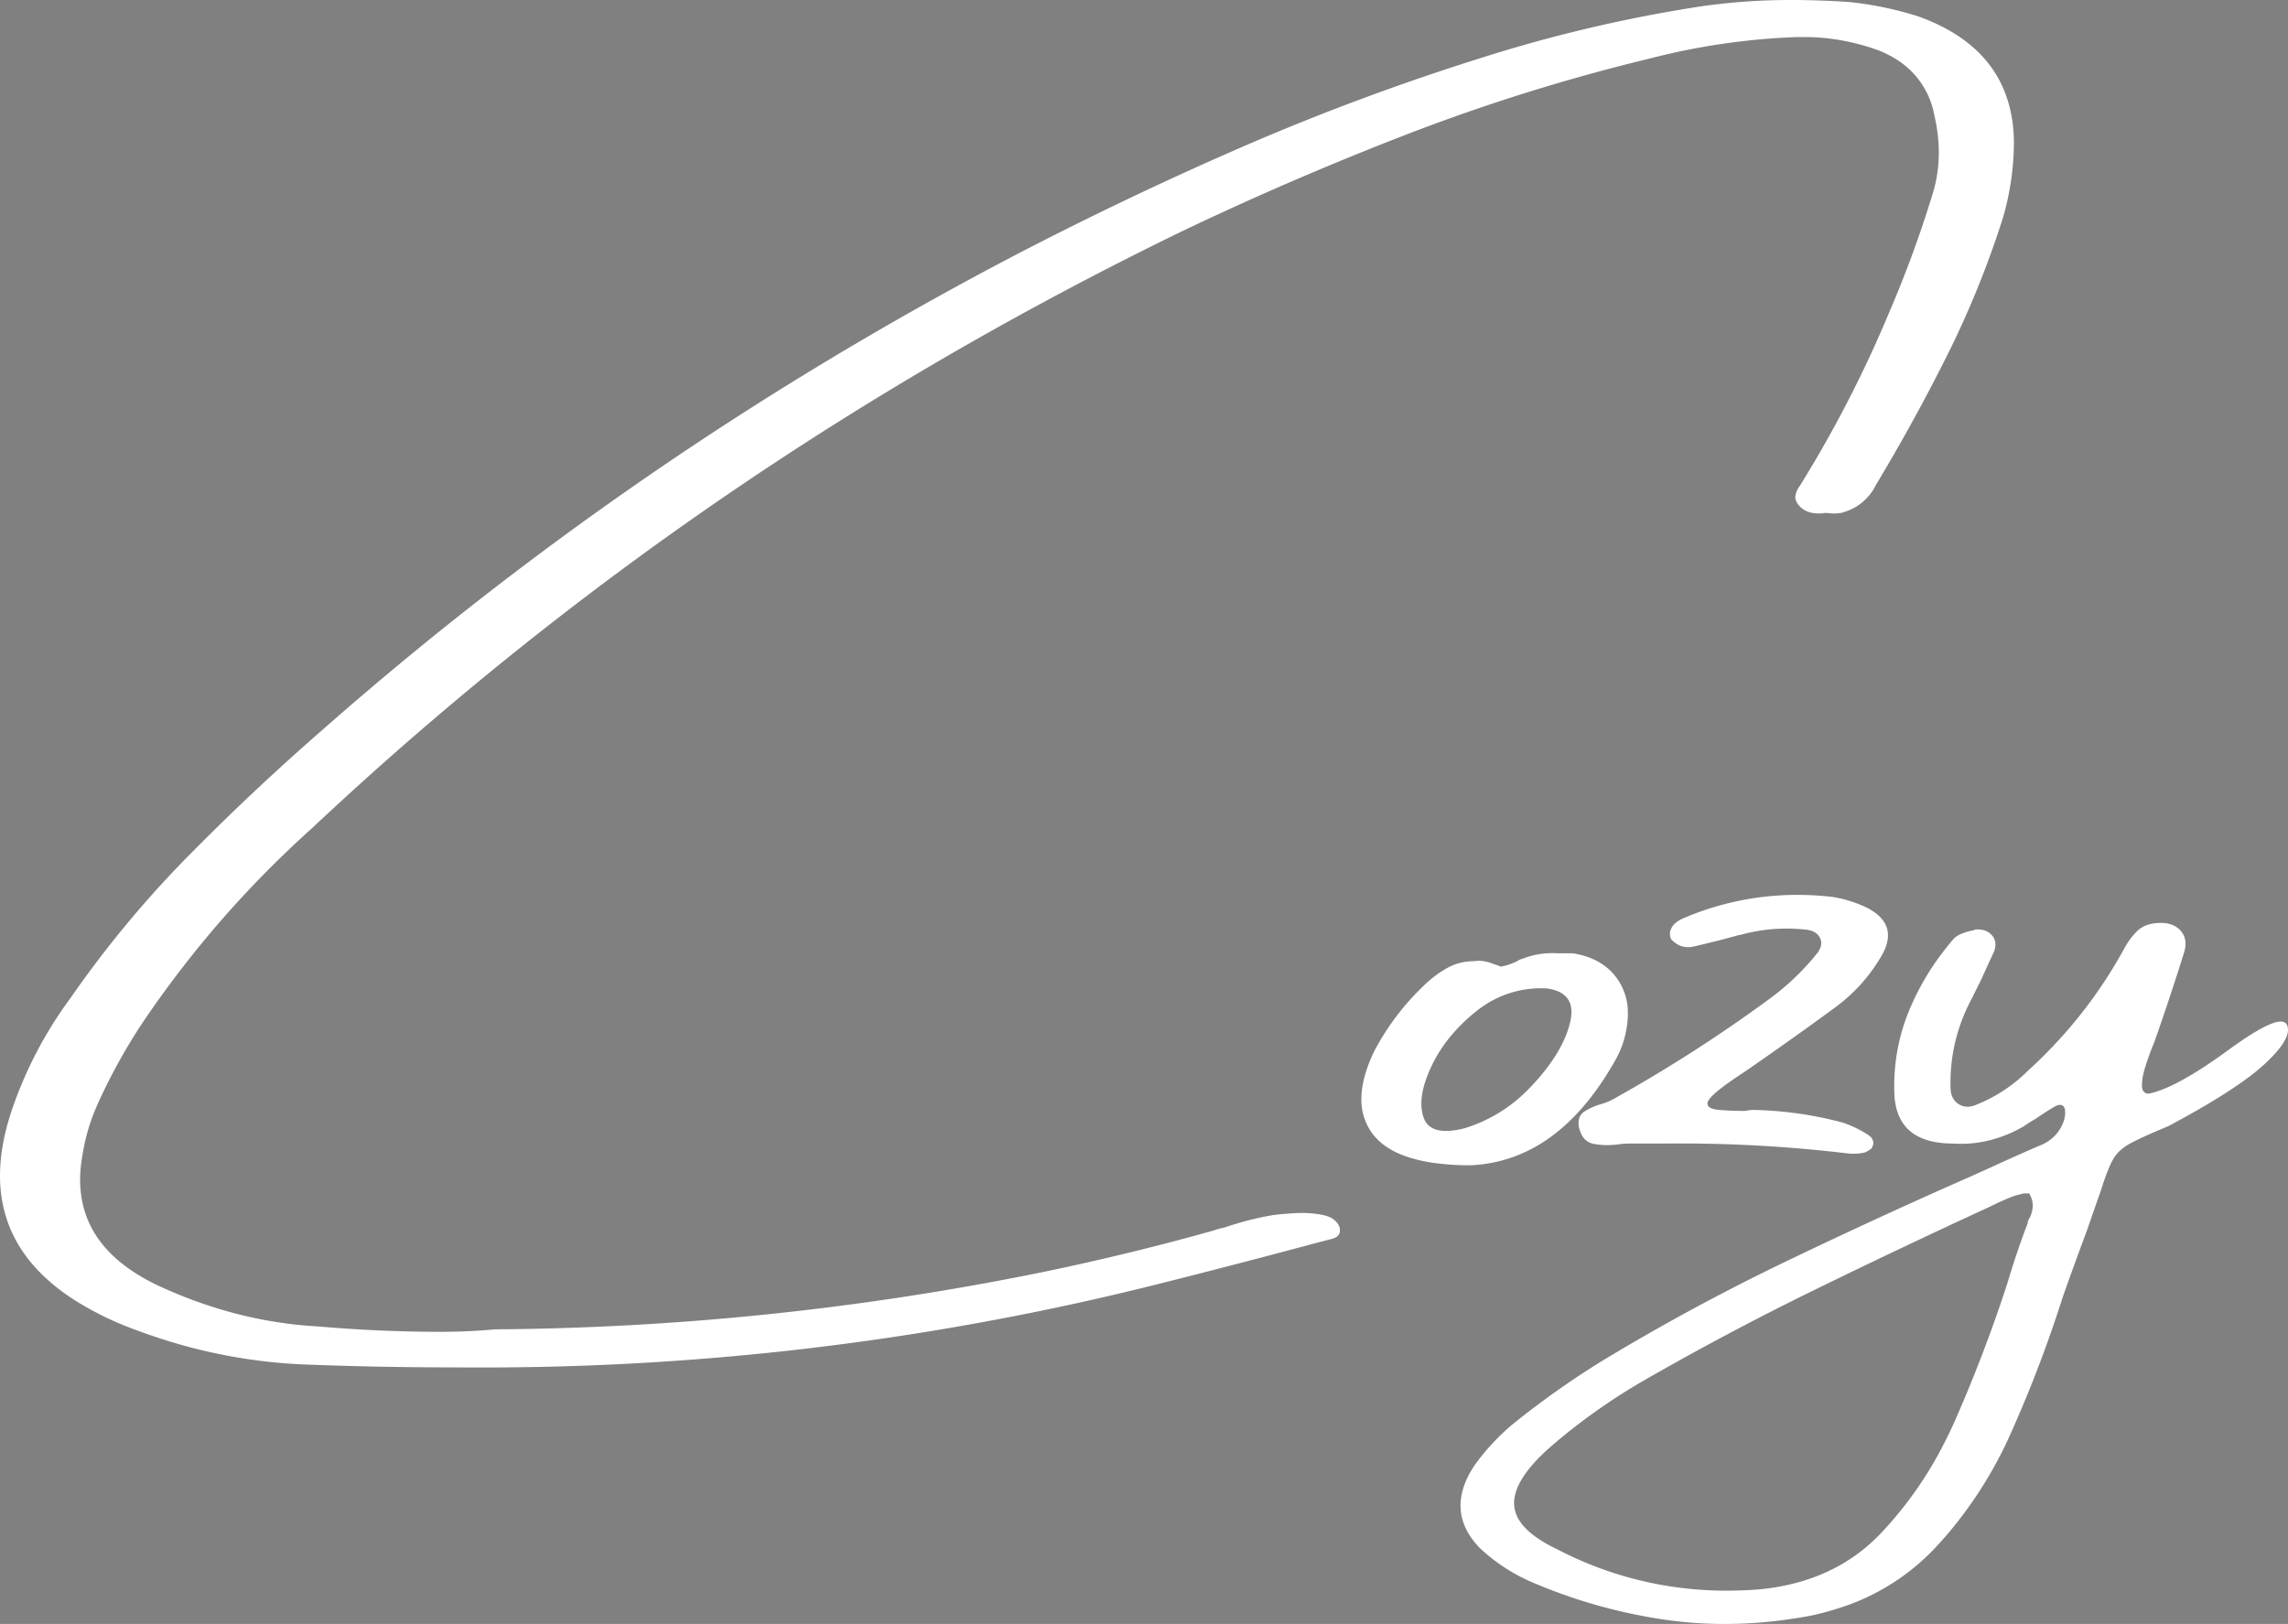 <svg width="226.002" height="160.457" viewBox="0 0 226.002 160.457" xmlns="http://www.w3.org/2000/svg"><rect x="0" y="0" width="226.002" height="160.457" fill="#808080" stroke="none"/><g id="svgGroup" stroke-linecap="round" fill-rule="evenodd" font-size="9pt" stroke="#000" stroke-width="0.0mm" fill="#fff" style="stroke:#000;stroke-width:0.0mm;fill:#fff"><path d="M 180.472 50.684 L 180.228 50.684 Q 179.758 50.769 179.213 50.705 A 4.463 4.463 0 0 1 179.056 50.684 A 2.37 2.37 0 0 1 178.002 50.239 A 2.857 2.857 0 0 1 177.884 50.146 A 2.855 2.855 0 0 1 177.63 49.859 Q 177.334 49.47 177.334 49.12 A 0.809 0.809 0 0 1 177.347 48.975 A 2.215 2.215 0 0 1 177.786 47.998 A 120.261 120.261 0 0 0 186.673 30.713 A 111.88 111.88 0 0 0 190.872 19.238 Q 191.927 15.94 191.24 12.207 A 18.226 18.226 0 0 0 191.067 11.377 A 8.237 8.237 0 0 0 186.999 5.674 A 11.038 11.038 0 0 0 185.696 5.029 A 21.63 21.63 0 0 0 178.714 3.662 L 177.444 3.662 A 67.834 67.834 0 0 0 162.845 5.811 A 191.118 191.118 0 0 0 139.139 13.208 A 315.256 315.256 0 0 0 116.751 22.852 Q 68.753 46.191 30.814 81.836 Q 21.243 90.43 14.065 101.074 A 57.066 57.066 0 0 0 9.671 109.033 A 19.584 19.584 0 0 0 8.171 113.979 A 21.703 21.703 0 0 0 8.157 114.063 Q 6.546 122.754 15.677 127.051 Q 23.392 130.615 31.351 131.055 A 142.835 142.835 0 0 0 42.769 131.59 A 130.694 130.694 0 0 0 43.509 131.592 A 57.937 57.937 0 0 0 48.23 131.405 A 52.34 52.34 0 0 0 48.88 131.348 A 280.526 280.526 0 0 0 102.914 125.708 A 250.812 250.812 0 0 0 119.876 121.582 Q 120.413 121.387 120.95 121.289 A 30.377 30.377 0 0 1 125.367 120.126 A 33.517 33.517 0 0 1 125.687 120.068 A 9.98 9.98 0 0 1 126.057 120.02 Q 126.627 119.954 127.58 119.888 A 74.383 74.383 0 0 1 127.811 119.873 A 11.978 11.978 0 0 1 128.594 119.847 Q 129.591 119.847 130.519 120.02 A 9.707 9.707 0 0 1 130.643 120.044 A 3.268 3.268 0 0 1 131.315 120.249 Q 132.081 120.585 132.327 121.289 A 1.691 1.691 0 0 1 132.347 121.428 Q 132.367 121.631 132.326 121.79 A 0.647 0.647 0 0 1 132.156 122.095 A 1.096 1.096 0 0 1 131.87 122.297 Q 131.653 122.406 131.351 122.461 A 702.542 702.542 0 0 0 127.298 123.535 A 943.182 943.182 0 0 1 115.237 126.66 A 273.358 273.358 0 0 1 46.962 135.114 A 296.702 296.702 0 0 1 44.974 135.107 Q 37.454 135.107 29.935 134.814 A 52.913 52.913 0 0 1 15.115 132.011 A 60.391 60.391 0 0 1 12.991 131.25 A 31.496 31.496 0 0 1 7.384 128.47 Q -2.942 121.861 1.175 109.668 A 40.518 40.518 0 0 1 6.985 98.584 A 106.29 106.29 0 0 1 18.558 84.619 Q 24.905 78.174 31.79 72.168 Q 62.503 45.117 99.368 25.684 Q 110.647 19.775 122.342 14.673 Q 134.036 9.57 146.487 5.664 A 143.2 143.2 0 0 1 167.972 0.635 A 62.423 62.423 0 0 1 176.81 0 A 87.334 87.334 0 0 1 182.62 0.195 Q 186.038 0.537 189.456 1.611 Q 198.733 4.932 198.929 13.867 A 26.922 26.922 0 0 1 197.855 21.484 A 93.904 93.904 0 0 1 192.337 35.107 A 187.321 187.321 0 0 1 185.306 47.9 A 5.135 5.135 0 0 1 182.151 50.593 A 6.571 6.571 0 0 1 181.839 50.684 Q 181.132 50.778 180.516 50.69 A 3.993 3.993 0 0 1 180.472 50.684 Z M 226.001 101.761 A 1.119 1.119 0 0 0 225.882 101.245 A 0.522 0.522 0 0 0 225.623 100.998 Q 224.541 100.515 220.096 103.76 Q 214.944 107.52 212.259 108.057 Q 211.718 108.057 211.605 107.553 A 1.384 1.384 0 0 1 211.575 107.251 A 4.276 4.276 0 0 1 211.594 106.859 Q 211.625 106.519 211.709 106.139 A 8.668 8.668 0 0 1 211.917 105.371 A 32.954 32.954 0 0 1 212.003 105.104 A 29.691 29.691 0 0 1 212.649 103.32 Q 212.796 103.027 212.894 102.686 Q 214.407 98.389 215.774 93.994 A 3.381 3.381 0 0 0 215.844 93.659 Q 216.011 92.571 215.311 91.87 Q 214.598 91.157 213.331 91.19 A 4.805 4.805 0 0 0 212.991 91.211 A 3.785 3.785 0 0 0 212.288 91.334 A 2.709 2.709 0 0 0 211.111 91.992 A 6.21 6.21 0 0 0 210.584 92.571 A 7.464 7.464 0 0 0 209.866 93.652 Q 206.106 100.537 200.296 105.811 A 15.055 15.055 0 0 1 195.267 109.131 A 3.184 3.184 0 0 1 195.238 109.144 Q 194.766 109.351 194.345 109.351 A 1.59 1.59 0 0 1 193.533 109.131 A 1.625 1.625 0 0 1 192.829 108.335 A 2.157 2.157 0 0 1 192.679 107.715 A 17.928 17.928 0 0 1 192.662 106.953 A 17.403 17.403 0 0 1 194.632 98.926 L 195.706 96.777 A 230.892 230.892 0 0 1 196.976 93.994 Q 197.317 93.018 196.731 92.383 Q 196.146 91.748 195.071 91.846 A 1.057 1.057 0 0 1 195.043 91.864 Q 194.915 91.943 194.827 91.943 A 4.99 4.99 0 0 0 194.726 91.963 A 5.417 5.417 0 0 0 193.753 92.261 Q 193.484 92.371 193.277 92.511 A 1.764 1.764 0 0 0 192.923 92.822 A 29.37 29.37 0 0 0 192.235 93.659 A 25.769 25.769 0 0 0 188.553 99.902 A 19.51 19.51 0 0 0 187.107 107.361 A 21.499 21.499 0 0 0 187.112 107.861 Q 187.21 112.988 192.923 112.988 A 11.863 11.863 0 0 0 193.723 113.015 Q 194.968 113.015 196.184 112.75 A 12.866 12.866 0 0 0 199.905 111.279 A 18 18 0 0 1 199.989 111.222 Q 200.281 111.022 200.552 110.854 A 10.894 10.894 0 0 1 201.077 110.547 A 29.413 29.413 0 0 1 201.683 110.134 A 25.093 25.093 0 0 1 202.981 109.326 Q 203.323 109.131 203.592 109.18 Q 203.789 109.216 203.894 109.409 A 0.797 0.797 0 0 1 203.958 109.57 A 2.059 2.059 0 0 1 203.991 109.939 Q 203.991 110.117 203.962 110.305 A 3.055 3.055 0 0 1 203.86 110.742 A 3.957 3.957 0 0 1 202.796 112.387 A 4.285 4.285 0 0 1 201.37 113.232 Q 198.685 114.404 196.146 115.576 A 90.536 90.536 0 0 0 195.401 115.906 A 67.247 67.247 0 0 0 194.73 116.211 A 593.559 593.559 0 0 0 176.272 124.707 A 215.389 215.389 0 0 0 158.401 134.375 Q 153.714 137.256 149.417 140.723 Q 147.269 142.529 145.657 144.775 A 11.127 11.127 0 0 0 145.331 145.294 Q 142.835 149.527 146.194 152.979 Q 148.343 154.98 151.028 156.201 A 52.315 52.315 0 0 0 164.603 160.059 A 41.117 41.117 0 0 0 170.344 160.457 Q 174.566 160.457 178.958 159.619 A 27.952 27.952 0 0 0 181.521 158.933 A 22.191 22.191 0 0 0 191.019 153.076 A 38.394 38.394 0 0 0 192.441 151.494 A 41.224 41.224 0 0 0 198.66 141.528 A 126.48 126.48 0 0 0 203.763 128.125 Q 204.935 124.805 206.106 121.68 Q 206.985 119.141 207.522 117.627 Q 207.979 116.153 208.385 115.234 A 8.186 8.186 0 0 1 208.694 114.6 A 3.663 3.663 0 0 1 209.499 113.609 A 4.911 4.911 0 0 1 210.403 112.988 A 12.71 12.71 0 0 1 210.446 112.965 Q 211.622 112.334 214.163 111.279 Q 219.125 108.64 221.931 106.571 A 20.547 20.547 0 0 0 223.782 105.054 Q 226.001 102.973 226.001 101.761 Z M 170.462 107.178 A 17.905 17.905 0 0 0 169.848 107.645 Q 168.989 108.331 168.749 108.749 A 0.591 0.591 0 0 0 168.655 109.033 A 0.449 0.449 0 0 0 168.876 109.416 Q 169.079 109.555 169.469 109.623 A 4.024 4.024 0 0 0 169.827 109.668 A 27.237 27.237 0 0 0 171.06 109.741 A 35.983 35.983 0 0 0 172.415 109.766 Q 172.855 109.668 173.147 109.668 A 36.773 36.773 0 0 1 182.083 110.938 A 11.533 11.533 0 0 1 184.191 111.922 A 13.069 13.069 0 0 1 184.573 112.158 L 184.671 112.256 A 0.493 0.493 0 0 1 184.823 112.377 Q 184.918 112.487 184.988 112.671 A 0.887 0.887 0 0 1 185.028 112.803 Q 185.044 112.876 185.044 112.944 A 0.55 0.55 0 0 1 184.964 113.232 A 0.309 0.309 0 0 1 184.907 113.407 Q 184.843 113.503 184.704 113.593 A 1.205 1.205 0 0 1 184.695 113.599 A 7.497 7.497 0 0 1 184.504 113.717 Q 184.415 113.77 184.335 113.813 A 3.439 3.439 0 0 1 184.231 113.867 Q 183.353 114.063 182.522 113.965 A 140.124 140.124 0 0 0 165.962 112.98 A 139.269 139.269 0 0 0 164.456 112.988 L 160.94 112.988 Q 160.479 112.988 159.909 113.06 A 11.956 11.956 0 0 0 159.72 113.086 A 8.732 8.732 0 0 1 158.885 113.143 Q 158.246 113.155 157.661 113.064 A 6.177 6.177 0 0 1 157.376 113.013 A 1.614 1.614 0 0 1 156.263 112.177 Q 156.072 111.842 155.96 111.377 Q 155.765 110.303 156.522 109.814 Q 157.278 109.326 158.353 109.033 A 6.551 6.551 0 0 0 159.72 108.398 A 145.554 145.554 0 0 0 174.466 98.926 A 24.868 24.868 0 0 0 179.495 94.189 Q 180.126 93.364 179.768 92.659 A 1.336 1.336 0 0 0 179.764 92.651 A 1.361 1.361 0 0 0 179.054 92.015 Q 178.821 91.917 178.526 91.871 A 3.171 3.171 0 0 0 178.323 91.846 A 17.999 17.999 0 0 0 176.479 91.75 A 16.915 16.915 0 0 0 171.878 92.383 L 171.78 92.383 Q 169.534 93.018 167.142 93.555 A 2.436 2.436 0 0 1 166.767 93.589 Q 166.004 93.597 165.376 93.088 A 2.972 2.972 0 0 1 165.091 92.822 A 1.131 1.131 0 0 1 164.961 92.443 Q 164.925 92.193 165.008 91.929 A 1.6 1.6 0 0 1 165.115 91.675 Q 165.433 91.064 166.409 90.674 A 28.464 28.464 0 0 1 177.527 88.42 A 30.356 30.356 0 0 1 181.009 88.623 A 12.305 12.305 0 0 1 184.427 89.697 A 5.612 5.612 0 0 1 185.365 90.295 Q 187.141 91.717 186.11 93.95 A 5.977 5.977 0 0 1 185.94 94.287 A 16.685 16.685 0 0 1 181.503 99.366 A 19.43 19.43 0 0 1 180.911 99.805 Q 176.712 102.881 172.317 105.908 A 47.07 47.07 0 0 0 170.908 106.86 A 42.253 42.253 0 0 0 170.462 107.178 Z M 200.442 120.41 A 0.714 0.714 0 0 0 200.296 120.85 A 70.864 70.864 0 0 0 199.768 122.263 A 80.964 80.964 0 0 0 198.294 126.758 A 145.01 145.01 0 0 1 193.24 140.063 A 44.416 44.416 0 0 1 191.89 142.889 A 37.695 37.695 0 0 1 185.77 151.514 Q 181.204 156.299 173.88 157.031 A 40.11 40.11 0 0 1 170.608 157.166 A 35.986 35.986 0 0 1 153.812 153.076 A 17.23 17.23 0 0 1 152.968 152.647 Q 149.694 150.861 149.564 148.706 Q 149.417 146.289 153.03 143.066 A 59.651 59.651 0 0 1 162.503 136.328 A 286.551 286.551 0 0 1 179.349 127.393 Q 187.942 123.193 196.536 119.238 A 31.332 31.332 0 0 1 198.685 118.262 A 7.964 7.964 0 0 1 199.258 118.079 A 10.778 10.778 0 0 1 199.905 117.92 L 200.442 117.92 Q 200.833 118.604 200.784 119.238 A 2.879 2.879 0 0 1 200.442 120.41 Z M 145.315 115.137 L 145.022 115.137 L 144.876 115.137 A 25.784 25.784 0 0 1 141.73 114.916 Q 137.252 114.3 135.55 111.987 A 5.554 5.554 0 0 1 134.474 108.658 Q 134.46 107.024 135.224 105.055 A 16.75 16.75 0 0 1 135.745 103.857 A 25.129 25.129 0 0 1 140.921 97.119 Q 141.995 96.143 143.118 95.557 A 5.185 5.185 0 0 1 145.01 95.003 A 6.385 6.385 0 0 1 145.657 94.971 A 2.472 2.472 0 0 1 146.088 94.934 Q 146.756 94.934 147.562 95.264 Q 147.903 95.361 148.245 95.508 A 5.869 5.869 0 0 0 149.856 94.971 A 1.168 1.168 0 0 1 150.031 94.864 Q 150.123 94.818 150.233 94.778 A 2.533 2.533 0 0 1 150.394 94.727 A 7.948 7.948 0 0 1 153.333 94.176 A 8.86 8.86 0 0 1 153.812 94.189 L 155.325 94.189 Q 158.206 94.629 159.671 96.606 A 5.745 5.745 0 0 1 160.793 99.903 Q 160.814 100.477 160.741 101.092 A 9.07 9.07 0 0 1 160.696 101.416 A 9.419 9.419 0 0 1 159.622 104.639 Q 154.007 114.697 145.315 115.137 Z M 152.737 97.656 A 11.766 11.766 0 0 0 152.291 97.648 A 10.083 10.083 0 0 0 145.877 99.878 A 16.677 16.677 0 0 0 142.985 102.766 A 14.055 14.055 0 0 0 141.409 105.322 A 13.251 13.251 0 0 0 140.855 106.658 Q 140.179 108.599 140.505 110.022 A 3.781 3.781 0 0 0 140.604 110.376 Q 141.207 112.186 144.122 111.603 A 10.588 10.588 0 0 0 144.681 111.475 A 14.841 14.841 0 0 0 150.74 107.854 A 17.947 17.947 0 0 0 151.492 107.08 A 21.023 21.023 0 0 0 153.218 104.951 Q 154.668 102.881 155.106 100.952 A 5.088 5.088 0 0 0 155.19 100.483 Q 155.511 98.014 152.737 97.656 Z" vector-effect="non-scaling-stroke"/></g></svg>